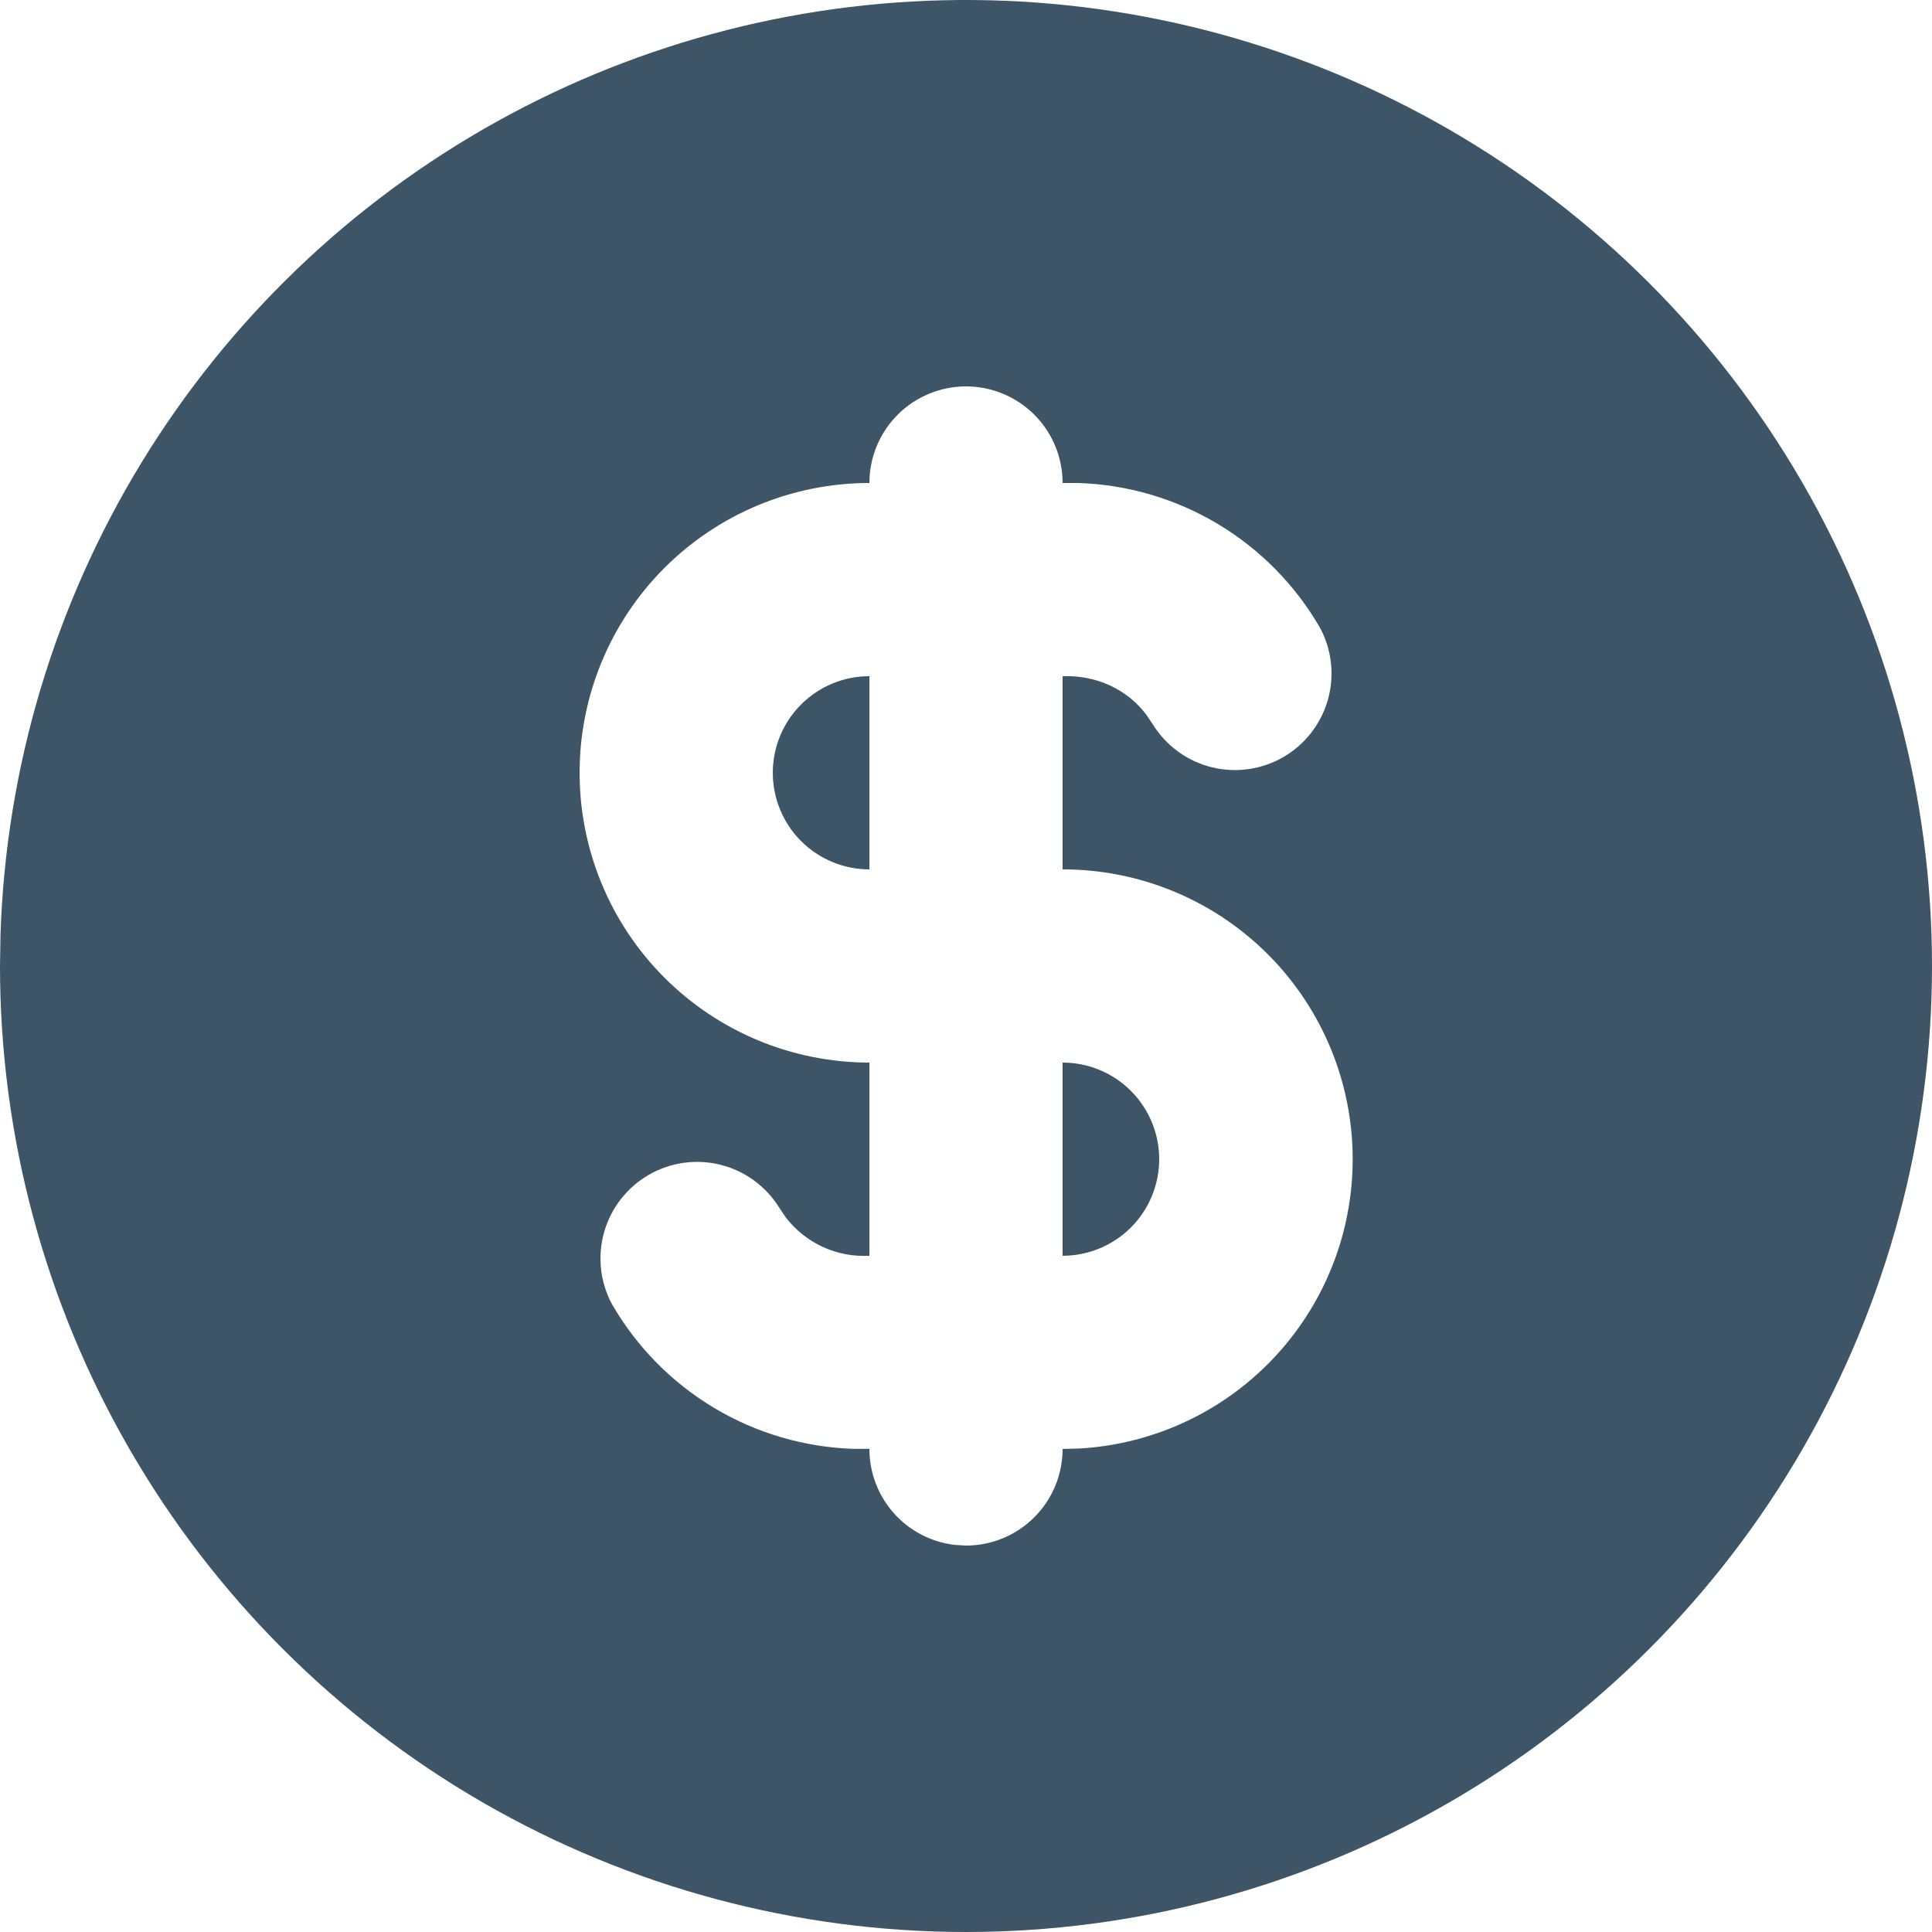 <svg width="74" height="74" viewBox="0 0 74 74" fill="none" xmlns="http://www.w3.org/2000/svg">
<path d="M55.5 4.958C61.125 8.205 65.796 12.876 69.043 18.5C72.29 24.125 74 30.506 74 37.001C74 43.495 72.29 49.876 69.043 55.5C65.795 61.125 61.124 65.796 55.5 69.043C49.875 72.291 43.494 74 36.999 74C30.505 74 24.124 72.29 18.499 69.043C12.875 65.795 8.204 61.124 4.957 55.499C1.709 49.875 -0 43.494 1.19423e-08 36.999L0.019 35.8C0.226 29.411 2.085 23.183 5.415 17.726C8.746 12.269 13.433 7.768 19.021 4.661C24.609 1.555 30.907 -0.051 37.3 0.001C43.693 0.053 49.963 1.761 55.5 4.958ZM37 14.8C36.019 14.8 35.078 15.189 34.384 15.883C33.69 16.577 33.3 17.518 33.3 18.5C30.356 18.5 27.533 19.669 25.451 21.751C23.369 23.832 22.2 26.655 22.2 29.599C22.2 32.543 23.369 35.367 25.451 37.448C27.533 39.53 30.356 40.699 33.3 40.699V48.099C32.686 48.133 32.074 48.017 31.515 47.76C30.957 47.504 30.47 47.114 30.096 46.627L29.844 46.253C29.338 45.437 28.534 44.849 27.602 44.615C26.671 44.38 25.685 44.517 24.852 44.997C24.02 45.477 23.407 46.261 23.142 47.184C22.878 48.108 22.983 49.098 23.436 49.946C24.38 51.583 25.727 52.953 27.349 53.924C28.971 54.895 30.815 55.436 32.704 55.495H33.3C33.299 56.402 33.632 57.278 34.234 57.956C34.836 58.634 35.666 59.067 36.567 59.173L37 59.199C37.981 59.199 38.922 58.809 39.616 58.115C40.31 57.422 40.7 56.48 40.7 55.499L41.351 55.481C44.236 55.314 46.942 54.029 48.894 51.899C50.846 49.769 51.891 46.962 51.806 44.074C51.721 41.185 50.514 38.444 48.44 36.432C46.366 34.42 43.589 33.297 40.7 33.299V25.899C42.025 25.855 43.183 26.417 43.904 27.372L44.156 27.746C44.662 28.562 45.466 29.15 46.398 29.384C47.329 29.618 48.315 29.481 49.148 29.002C49.98 28.522 50.593 27.738 50.858 26.814C51.122 25.891 51.017 24.901 50.564 24.053C49.62 22.415 48.273 21.044 46.651 20.072C45.029 19.101 43.186 18.559 41.296 18.5H40.7C40.7 17.518 40.31 16.577 39.616 15.883C38.922 15.189 37.981 14.8 37 14.8ZM40.7 40.699C41.681 40.699 42.622 41.089 43.316 41.783C44.01 42.477 44.4 43.418 44.4 44.399C44.4 45.381 44.01 46.322 43.316 47.016C42.622 47.709 41.681 48.099 40.7 48.099V40.699ZM33.3 25.899V33.299C32.319 33.299 31.378 32.91 30.684 32.216C29.99 31.522 29.6 30.581 29.6 29.599C29.6 28.618 29.99 27.677 30.684 26.983C31.378 26.289 32.319 25.899 33.3 25.899Z" fill="#3D5567"/>
</svg>
